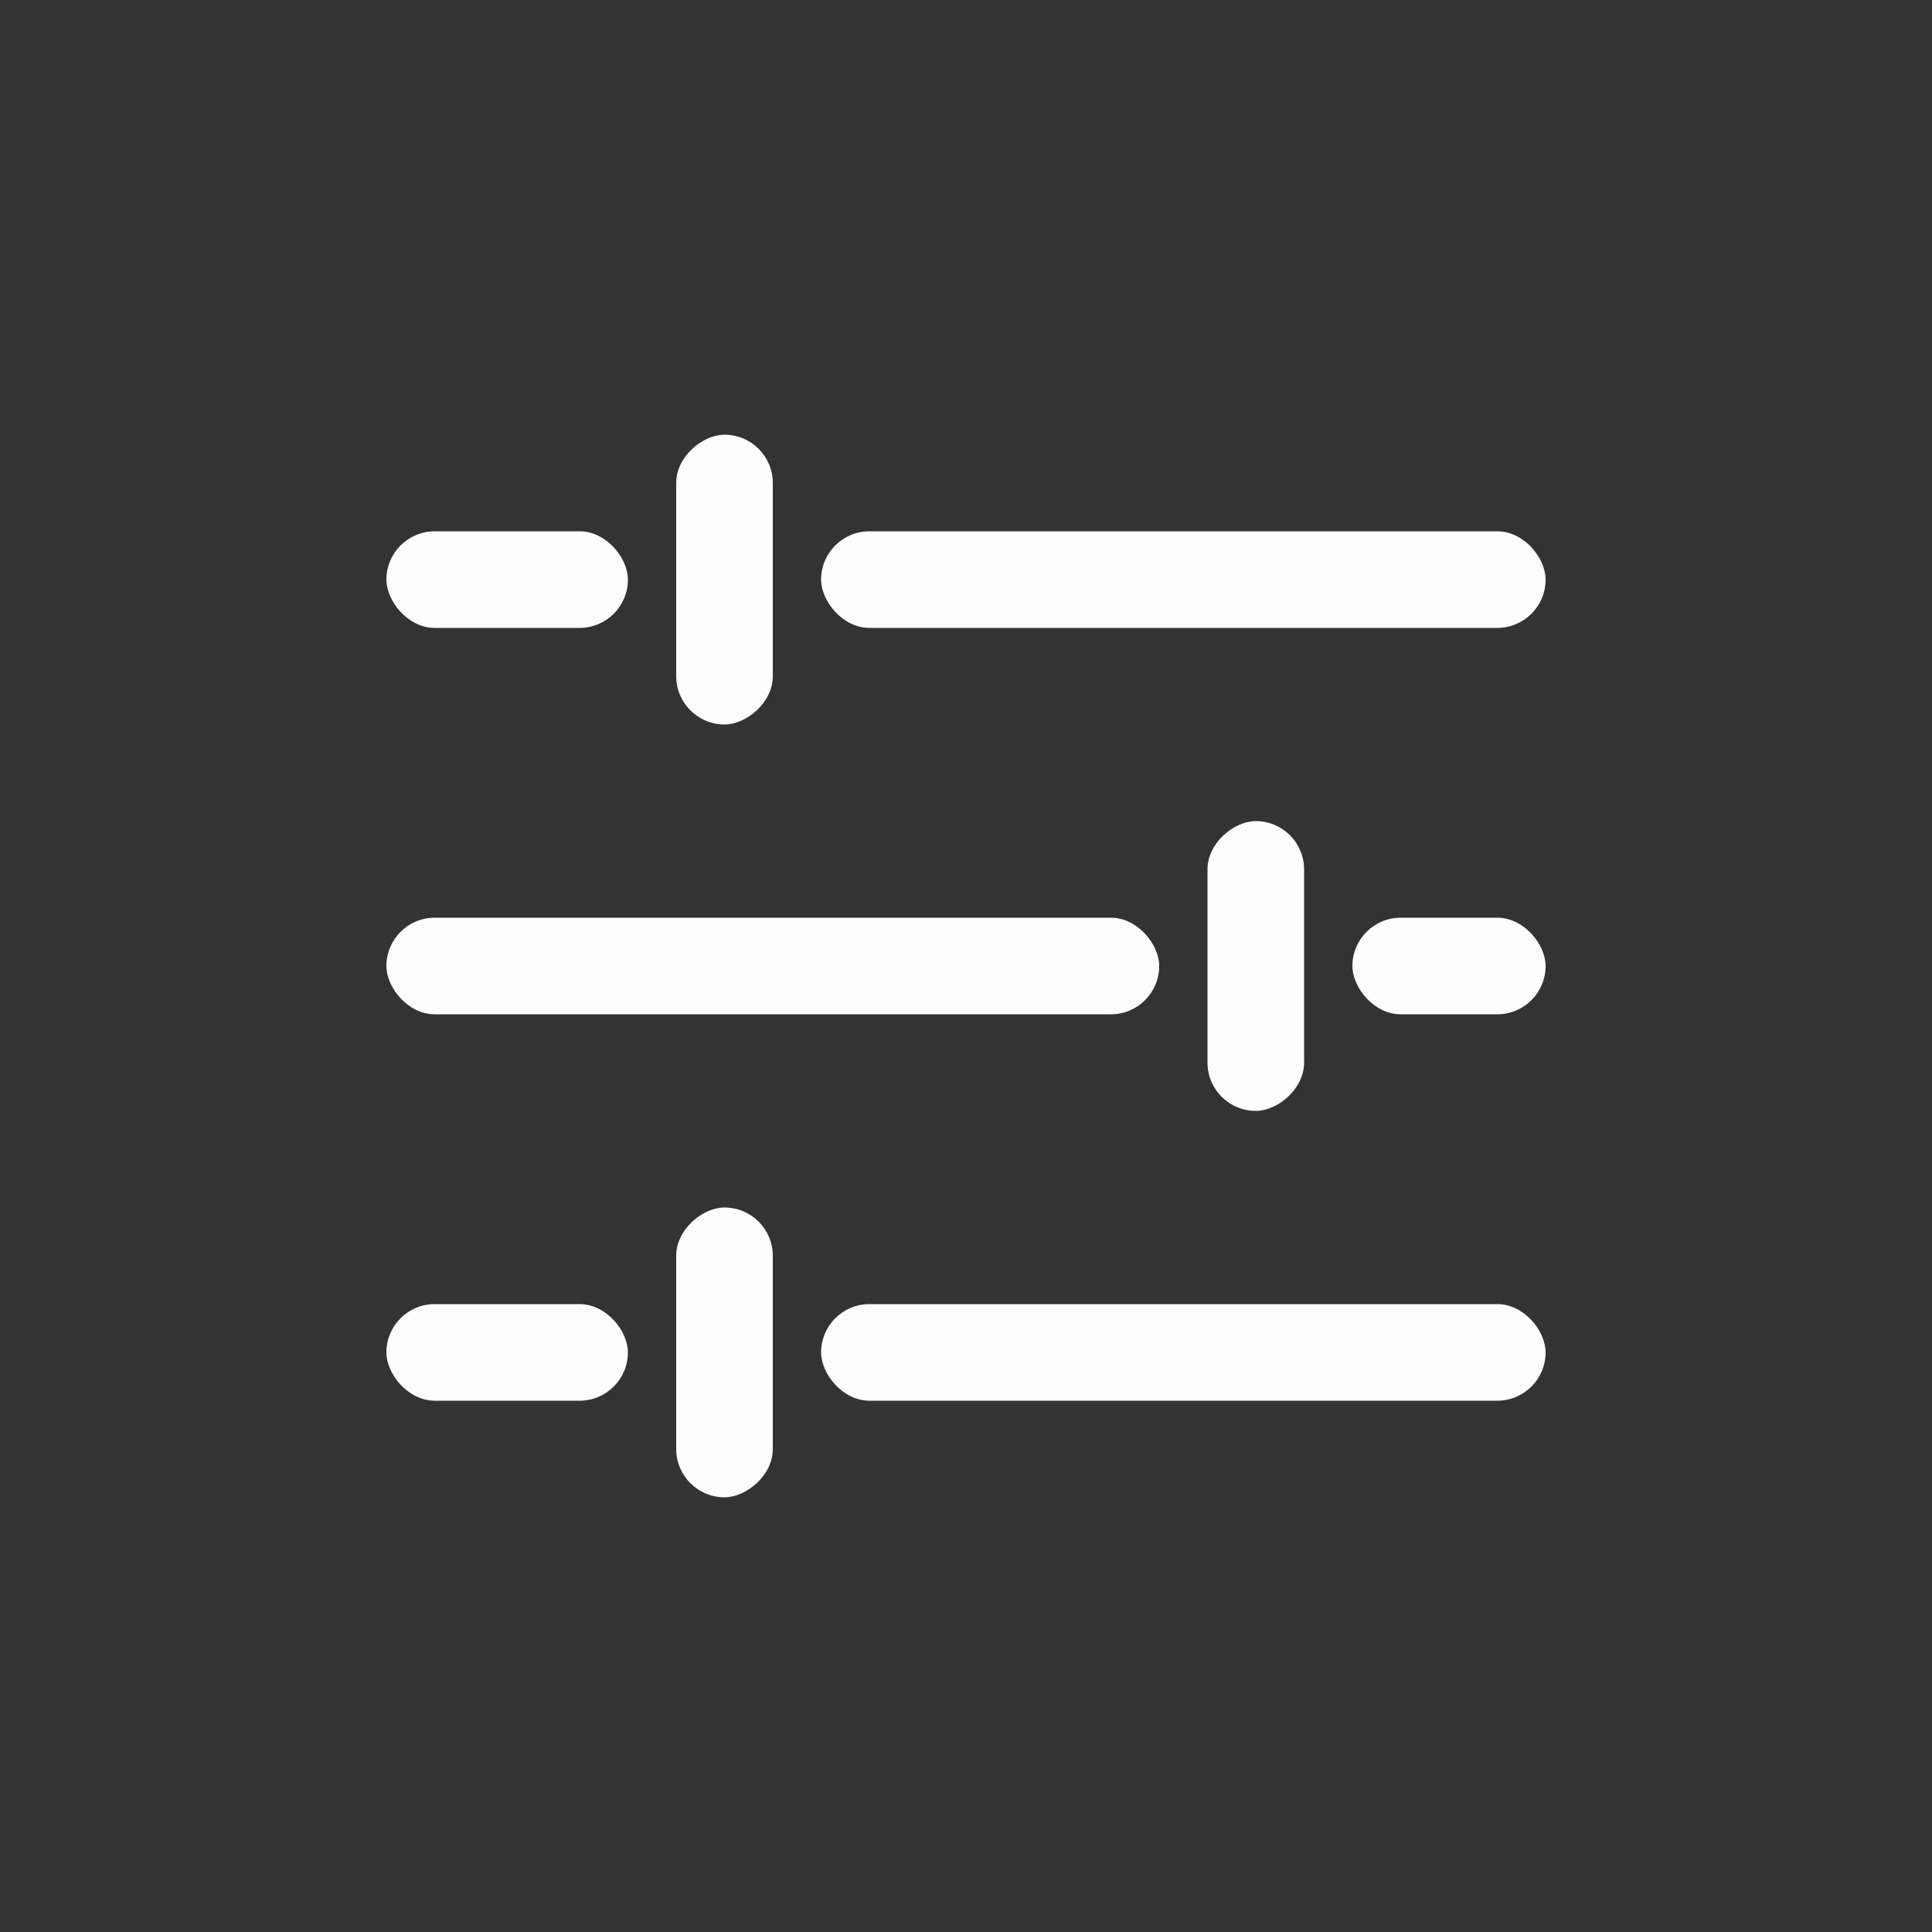 <svg width="40" height="40" viewBox="0 0 40 40" fill="none" xmlns="http://www.w3.org/2000/svg">
<rect x="0" y="0" width="40" height="40" fill="#333333" stroke="none"/>
<rect x="17" y="11" width="15" height="2" rx="1" fill="#FDFDFD"/>
<rect x="8" y="11" width="5" height="2" rx="1" fill="#FDFDFD"/>
<rect x="14" y="15" width="6" height="2" rx="1" transform="rotate(-90 14 15)" fill="#FDFDFD"/>
<rect x="25" y="23" width="6" height="2" rx="1" transform="rotate(-90 25 23)" fill="#FDFDFD"/>
<rect x="14" y="31" width="6" height="2" rx="1" transform="rotate(-90 14 31)" fill="#FDFDFD"/>
<rect x="28" y="19" width="4" height="2" rx="1" fill="#FDFDFD"/>
<rect x="8" y="27" width="5" height="2" rx="1" fill="#FDFDFD"/>
<rect x="8" y="19" width="16" height="2" rx="1" fill="#FDFDFD"/>
<rect x="17" y="27" width="15" height="2" rx="1" fill="#FDFDFD"/>
</svg>
